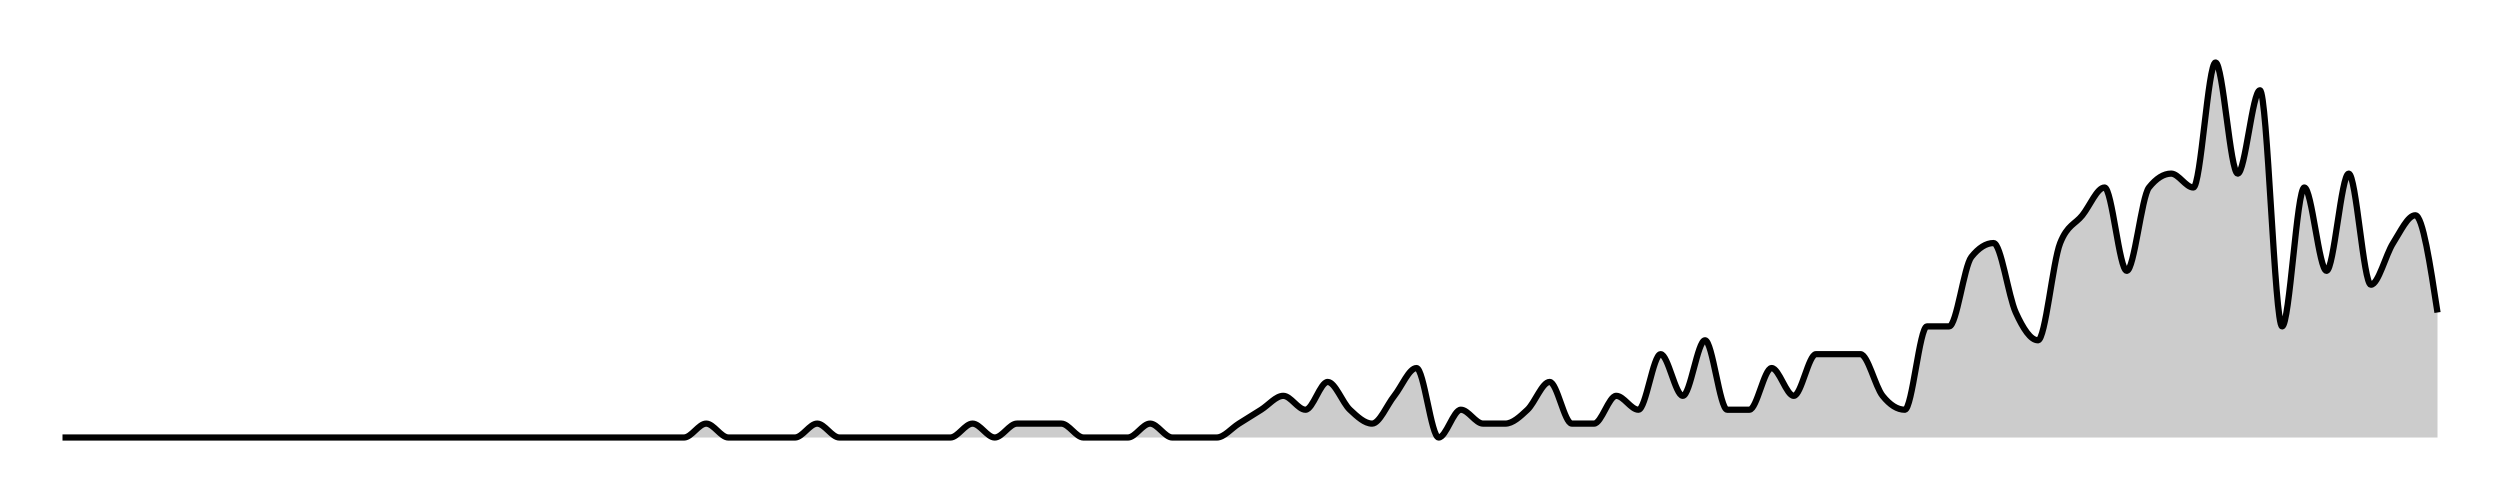 <svg xmlns="http://www.w3.org/2000/svg" width="400" height="80"><g transform="translate(10,10)"><path class="area" fill="rgba(0, 0, 0, 0.2)" d="M0,60C10.654,60,21.308,60,31.963,60C33.146,60,34.33,60,35.514,60C36.698,60,37.882,60,39.065,60C41.433,60,43.801,60,46.168,60C47.352,60,48.536,60,49.72,60C50.903,60,52.087,60,53.271,60C54.455,60,55.639,60,56.822,60C58.006,60,59.19,60,60.374,60C63.925,60,67.477,60,71.028,60C72.212,60,73.396,60,74.579,60C78.131,60,81.682,60,85.234,60C87.601,60,89.969,60,92.336,60C93.52,60,94.704,60,95.888,60C97.072,60,98.255,60,99.439,60C100.623,60,101.807,57.778,102.991,57.778C104.174,57.778,105.358,60,106.542,60C107.726,60,108.91,60,110.093,60C111.277,60,112.461,60,113.645,60C114.829,60,116.012,60,117.196,60C118.38,60,119.564,57.778,120.748,57.778C121.931,57.778,123.115,60,124.299,60C125.483,60,126.667,60,127.85,60C129.034,60,130.218,60,131.402,60C132.586,60,133.769,60,134.953,60C136.137,60,137.321,60,138.505,60C139.688,60,140.872,60,142.056,60C143.24,60,144.424,57.778,145.607,57.778C146.791,57.778,147.975,60,149.159,60C150.343,60,151.526,57.778,152.71,57.778C153.894,57.778,155.078,57.778,156.262,57.778C157.445,57.778,158.629,57.778,159.813,57.778C160.997,57.778,162.181,60,163.364,60C164.548,60,165.732,60,166.916,60C168.1,60,169.283,60,170.467,60C171.651,60,172.835,57.778,174.019,57.778C175.202,57.778,176.386,60,177.57,60C178.754,60,179.938,60,181.121,60C182.305,60,183.489,60,184.673,60C185.857,60,187.04,58.519,188.224,57.778C189.408,57.037,190.592,56.296,191.776,55.556C192.96,54.815,194.143,53.333,195.327,53.333C196.511,53.333,197.695,55.556,198.879,55.556C200.062,55.556,201.246,51.111,202.43,51.111C203.614,51.111,204.798,54.444,205.981,55.556C207.165,56.667,208.349,57.778,209.533,57.778C210.717,57.778,211.9,54.815,213.084,53.333C214.268,51.852,215.452,48.889,216.636,48.889C217.819,48.889,219.003,60,220.187,60C221.371,60,222.555,55.556,223.738,55.556C224.922,55.556,226.106,57.778,227.29,57.778C228.474,57.778,229.657,57.778,230.841,57.778C232.025,57.778,233.209,56.667,234.393,55.556C235.576,54.444,236.76,51.111,237.944,51.111C239.128,51.111,240.312,57.778,241.495,57.778C242.679,57.778,243.863,57.778,245.047,57.778C246.231,57.778,247.414,53.333,248.598,53.333C249.782,53.333,250.966,55.556,252.15,55.556C253.333,55.556,254.517,46.667,255.701,46.667C256.885,46.667,258.069,53.333,259.252,53.333C260.436,53.333,261.62,44.444,262.804,44.444C263.988,44.444,265.171,55.556,266.355,55.556C267.539,55.556,268.723,55.556,269.907,55.556C271.09,55.556,272.274,48.889,273.458,48.889C274.642,48.889,275.826,53.333,277.009,53.333C278.193,53.333,279.377,46.667,280.561,46.667C281.745,46.667,282.928,46.667,284.112,46.667C285.296,46.667,286.48,46.667,287.664,46.667C288.847,46.667,290.031,51.852,291.215,53.333C292.399,54.815,293.583,55.556,294.766,55.556C295.95,55.556,297.134,42.222,298.318,42.222C299.502,42.222,300.685,42.222,301.869,42.222C303.053,42.222,304.237,32.593,305.421,31.111C306.604,29.63,307.788,28.889,308.972,28.889C310.156,28.889,311.34,37.407,312.523,40C313.707,42.593,314.891,44.444,316.075,44.444C317.259,44.444,318.442,31.852,319.626,28.889C320.81,25.926,321.994,25.926,323.178,24.444C324.361,22.963,325.545,20,326.729,20C327.913,20,329.097,33.333,330.28,33.333C331.464,33.333,332.648,21.481,333.832,20C335.016,18.519,336.199,17.778,337.383,17.778C338.567,17.778,339.751,20,340.935,20C342.118,20,343.302,0,344.486,0C345.67,0,346.854,17.778,348.037,17.778C349.221,17.778,350.405,4.444,351.589,4.444C352.773,4.444,353.956,42.222,355.14,42.222C356.324,42.222,357.508,20,358.692,20C359.875,20,361.059,33.333,362.243,33.333C363.427,33.333,364.611,17.778,365.794,17.778C366.978,17.778,368.162,35.556,369.346,35.556C370.53,35.556,371.713,30.741,372.897,28.889C374.081,27.037,375.265,24.444,376.449,24.444C377.632,24.444,378.816,32.222,380,40L380,60C378.816,60,377.632,60,376.449,60C375.265,60,374.081,60,372.897,60C371.713,60,370.53,60,369.346,60C368.162,60,366.978,60,365.794,60C364.611,60,363.427,60,362.243,60C361.059,60,359.875,60,358.692,60C357.508,60,356.324,60,355.14,60C353.956,60,352.773,60,351.589,60C350.405,60,349.221,60,348.037,60C346.854,60,345.67,60,344.486,60C343.302,60,342.118,60,340.935,60C339.751,60,338.567,60,337.383,60C336.199,60,335.016,60,333.832,60C332.648,60,331.464,60,330.28,60C329.097,60,327.913,60,326.729,60C325.545,60,324.361,60,323.178,60C321.994,60,320.81,60,319.626,60C318.442,60,317.259,60,316.075,60C314.891,60,313.707,60,312.523,60C311.34,60,310.156,60,308.972,60C307.788,60,306.604,60,305.421,60C304.237,60,303.053,60,301.869,60C300.685,60,299.502,60,298.318,60C297.134,60,295.95,60,294.766,60C293.583,60,292.399,60,291.215,60C290.031,60,288.847,60,287.664,60C286.48,60,285.296,60,284.112,60C282.928,60,281.745,60,280.561,60C279.377,60,278.193,60,277.009,60C275.826,60,274.642,60,273.458,60C272.274,60,271.09,60,269.907,60C268.723,60,267.539,60,266.355,60C265.171,60,263.988,60,262.804,60C261.62,60,260.436,60,259.252,60C258.069,60,256.885,60,255.701,60C254.517,60,253.333,60,252.15,60C250.966,60,249.782,60,248.598,60C247.414,60,246.231,60,245.047,60C243.863,60,242.679,60,241.495,60C240.312,60,239.128,60,237.944,60C236.76,60,235.576,60,234.393,60C233.209,60,232.025,60,230.841,60C229.657,60,228.474,60,227.29,60C226.106,60,224.922,60,223.738,60C222.555,60,221.371,60,220.187,60C219.003,60,217.819,60,216.636,60C215.452,60,214.268,60,213.084,60C211.9,60,210.717,60,209.533,60C208.349,60,207.165,60,205.981,60C204.798,60,203.614,60,202.43,60C201.246,60,200.062,60,198.879,60C197.695,60,196.511,60,195.327,60C194.143,60,192.96,60,191.776,60C190.592,60,189.408,60,188.224,60C187.04,60,185.857,60,184.673,60C183.489,60,182.305,60,181.121,60C179.938,60,178.754,60,177.57,60C176.386,60,175.202,60,174.019,60C172.835,60,171.651,60,170.467,60C169.283,60,168.1,60,166.916,60C165.732,60,164.548,60,163.364,60C162.181,60,160.997,60,159.813,60C158.629,60,157.445,60,156.262,60C155.078,60,153.894,60,152.71,60C151.526,60,150.343,60,149.159,60C147.975,60,146.791,60,145.607,60C144.424,60,143.24,60,142.056,60C140.872,60,139.688,60,138.505,60C137.321,60,136.137,60,134.953,60C133.769,60,132.586,60,131.402,60C130.218,60,129.034,60,127.85,60C126.667,60,125.483,60,124.299,60C123.115,60,121.931,60,120.748,60C119.564,60,118.38,60,117.196,60C116.012,60,114.829,60,113.645,60C112.461,60,111.277,60,110.093,60C108.91,60,107.726,60,106.542,60C105.358,60,104.174,60,102.991,60C101.807,60,100.623,60,99.439,60C98.255,60,97.072,60,95.888,60C94.704,60,93.52,60,92.336,60C89.969,60,87.601,60,85.234,60C81.682,60,78.131,60,74.579,60C73.396,60,72.212,60,71.028,60C67.477,60,63.925,60,60.374,60C59.19,60,58.006,60,56.822,60C55.639,60,54.455,60,53.271,60C52.087,60,50.903,60,49.72,60C48.536,60,47.352,60,46.168,60C43.801,60,41.433,60,39.065,60C37.882,60,36.698,60,35.514,60C34.33,60,33.146,60,31.963,60C21.308,60,10.654,60,0,60Z"></path><path class="line" stroke="black" fill="none" d="M0,60C10.654,60,21.308,60,31.963,60C33.146,60,34.33,60,35.514,60C36.698,60,37.882,60,39.065,60C41.433,60,43.801,60,46.168,60C47.352,60,48.536,60,49.72,60C50.903,60,52.087,60,53.271,60C54.455,60,55.639,60,56.822,60C58.006,60,59.19,60,60.374,60C63.925,60,67.477,60,71.028,60C72.212,60,73.396,60,74.579,60C78.131,60,81.682,60,85.234,60C87.601,60,89.969,60,92.336,60C93.52,60,94.704,60,95.888,60C97.072,60,98.255,60,99.439,60C100.623,60,101.807,57.778,102.991,57.778C104.174,57.778,105.358,60,106.542,60C107.726,60,108.91,60,110.093,60C111.277,60,112.461,60,113.645,60C114.829,60,116.012,60,117.196,60C118.38,60,119.564,57.778,120.748,57.778C121.931,57.778,123.115,60,124.299,60C125.483,60,126.667,60,127.85,60C129.034,60,130.218,60,131.402,60C132.586,60,133.769,60,134.953,60C136.137,60,137.321,60,138.505,60C139.688,60,140.872,60,142.056,60C143.24,60,144.424,57.778,145.607,57.778C146.791,57.778,147.975,60,149.159,60C150.343,60,151.526,57.778,152.71,57.778C153.894,57.778,155.078,57.778,156.262,57.778C157.445,57.778,158.629,57.778,159.813,57.778C160.997,57.778,162.181,60,163.364,60C164.548,60,165.732,60,166.916,60C168.1,60,169.283,60,170.467,60C171.651,60,172.835,57.778,174.019,57.778C175.202,57.778,176.386,60,177.57,60C178.754,60,179.938,60,181.121,60C182.305,60,183.489,60,184.673,60C185.857,60,187.04,58.519,188.224,57.778C189.408,57.037,190.592,56.296,191.776,55.556C192.96,54.815,194.143,53.333,195.327,53.333C196.511,53.333,197.695,55.556,198.879,55.556C200.062,55.556,201.246,51.111,202.43,51.111C203.614,51.111,204.798,54.444,205.981,55.556C207.165,56.667,208.349,57.778,209.533,57.778C210.717,57.778,211.9,54.815,213.084,53.333C214.268,51.852,215.452,48.889,216.636,48.889C217.819,48.889,219.003,60,220.187,60C221.371,60,222.555,55.556,223.738,55.556C224.922,55.556,226.106,57.778,227.29,57.778C228.474,57.778,229.657,57.778,230.841,57.778C232.025,57.778,233.209,56.667,234.393,55.556C235.576,54.444,236.76,51.111,237.944,51.111C239.128,51.111,240.312,57.778,241.495,57.778C242.679,57.778,243.863,57.778,245.047,57.778C246.231,57.778,247.414,53.333,248.598,53.333C249.782,53.333,250.966,55.556,252.15,55.556C253.333,55.556,254.517,46.667,255.701,46.667C256.885,46.667,258.069,53.333,259.252,53.333C260.436,53.333,261.62,44.444,262.804,44.444C263.988,44.444,265.171,55.556,266.355,55.556C267.539,55.556,268.723,55.556,269.907,55.556C271.09,55.556,272.274,48.889,273.458,48.889C274.642,48.889,275.826,53.333,277.009,53.333C278.193,53.333,279.377,46.667,280.561,46.667C281.745,46.667,282.928,46.667,284.112,46.667C285.296,46.667,286.48,46.667,287.664,46.667C288.847,46.667,290.031,51.852,291.215,53.333C292.399,54.815,293.583,55.556,294.766,55.556C295.95,55.556,297.134,42.222,298.318,42.222C299.502,42.222,300.685,42.222,301.869,42.222C303.053,42.222,304.237,32.593,305.421,31.111C306.604,29.63,307.788,28.889,308.972,28.889C310.156,28.889,311.34,37.407,312.523,40C313.707,42.593,314.891,44.444,316.075,44.444C317.259,44.444,318.442,31.852,319.626,28.889C320.81,25.926,321.994,25.926,323.178,24.444C324.361,22.963,325.545,20,326.729,20C327.913,20,329.097,33.333,330.28,33.333C331.464,33.333,332.648,21.481,333.832,20C335.016,18.519,336.199,17.778,337.383,17.778C338.567,17.778,339.751,20,340.935,20C342.118,20,343.302,0,344.486,0C345.67,0,346.854,17.778,348.037,17.778C349.221,17.778,350.405,4.444,351.589,4.444C352.773,4.444,353.956,42.222,355.14,42.222C356.324,42.222,357.508,20,358.692,20C359.875,20,361.059,33.333,362.243,33.333C363.427,33.333,364.611,17.778,365.794,17.778C366.978,17.778,368.162,35.556,369.346,35.556C370.53,35.556,371.713,30.741,372.897,28.889C374.081,27.037,375.265,24.444,376.449,24.444C377.632,24.444,378.816,32.222,380,40"></path></g></svg>